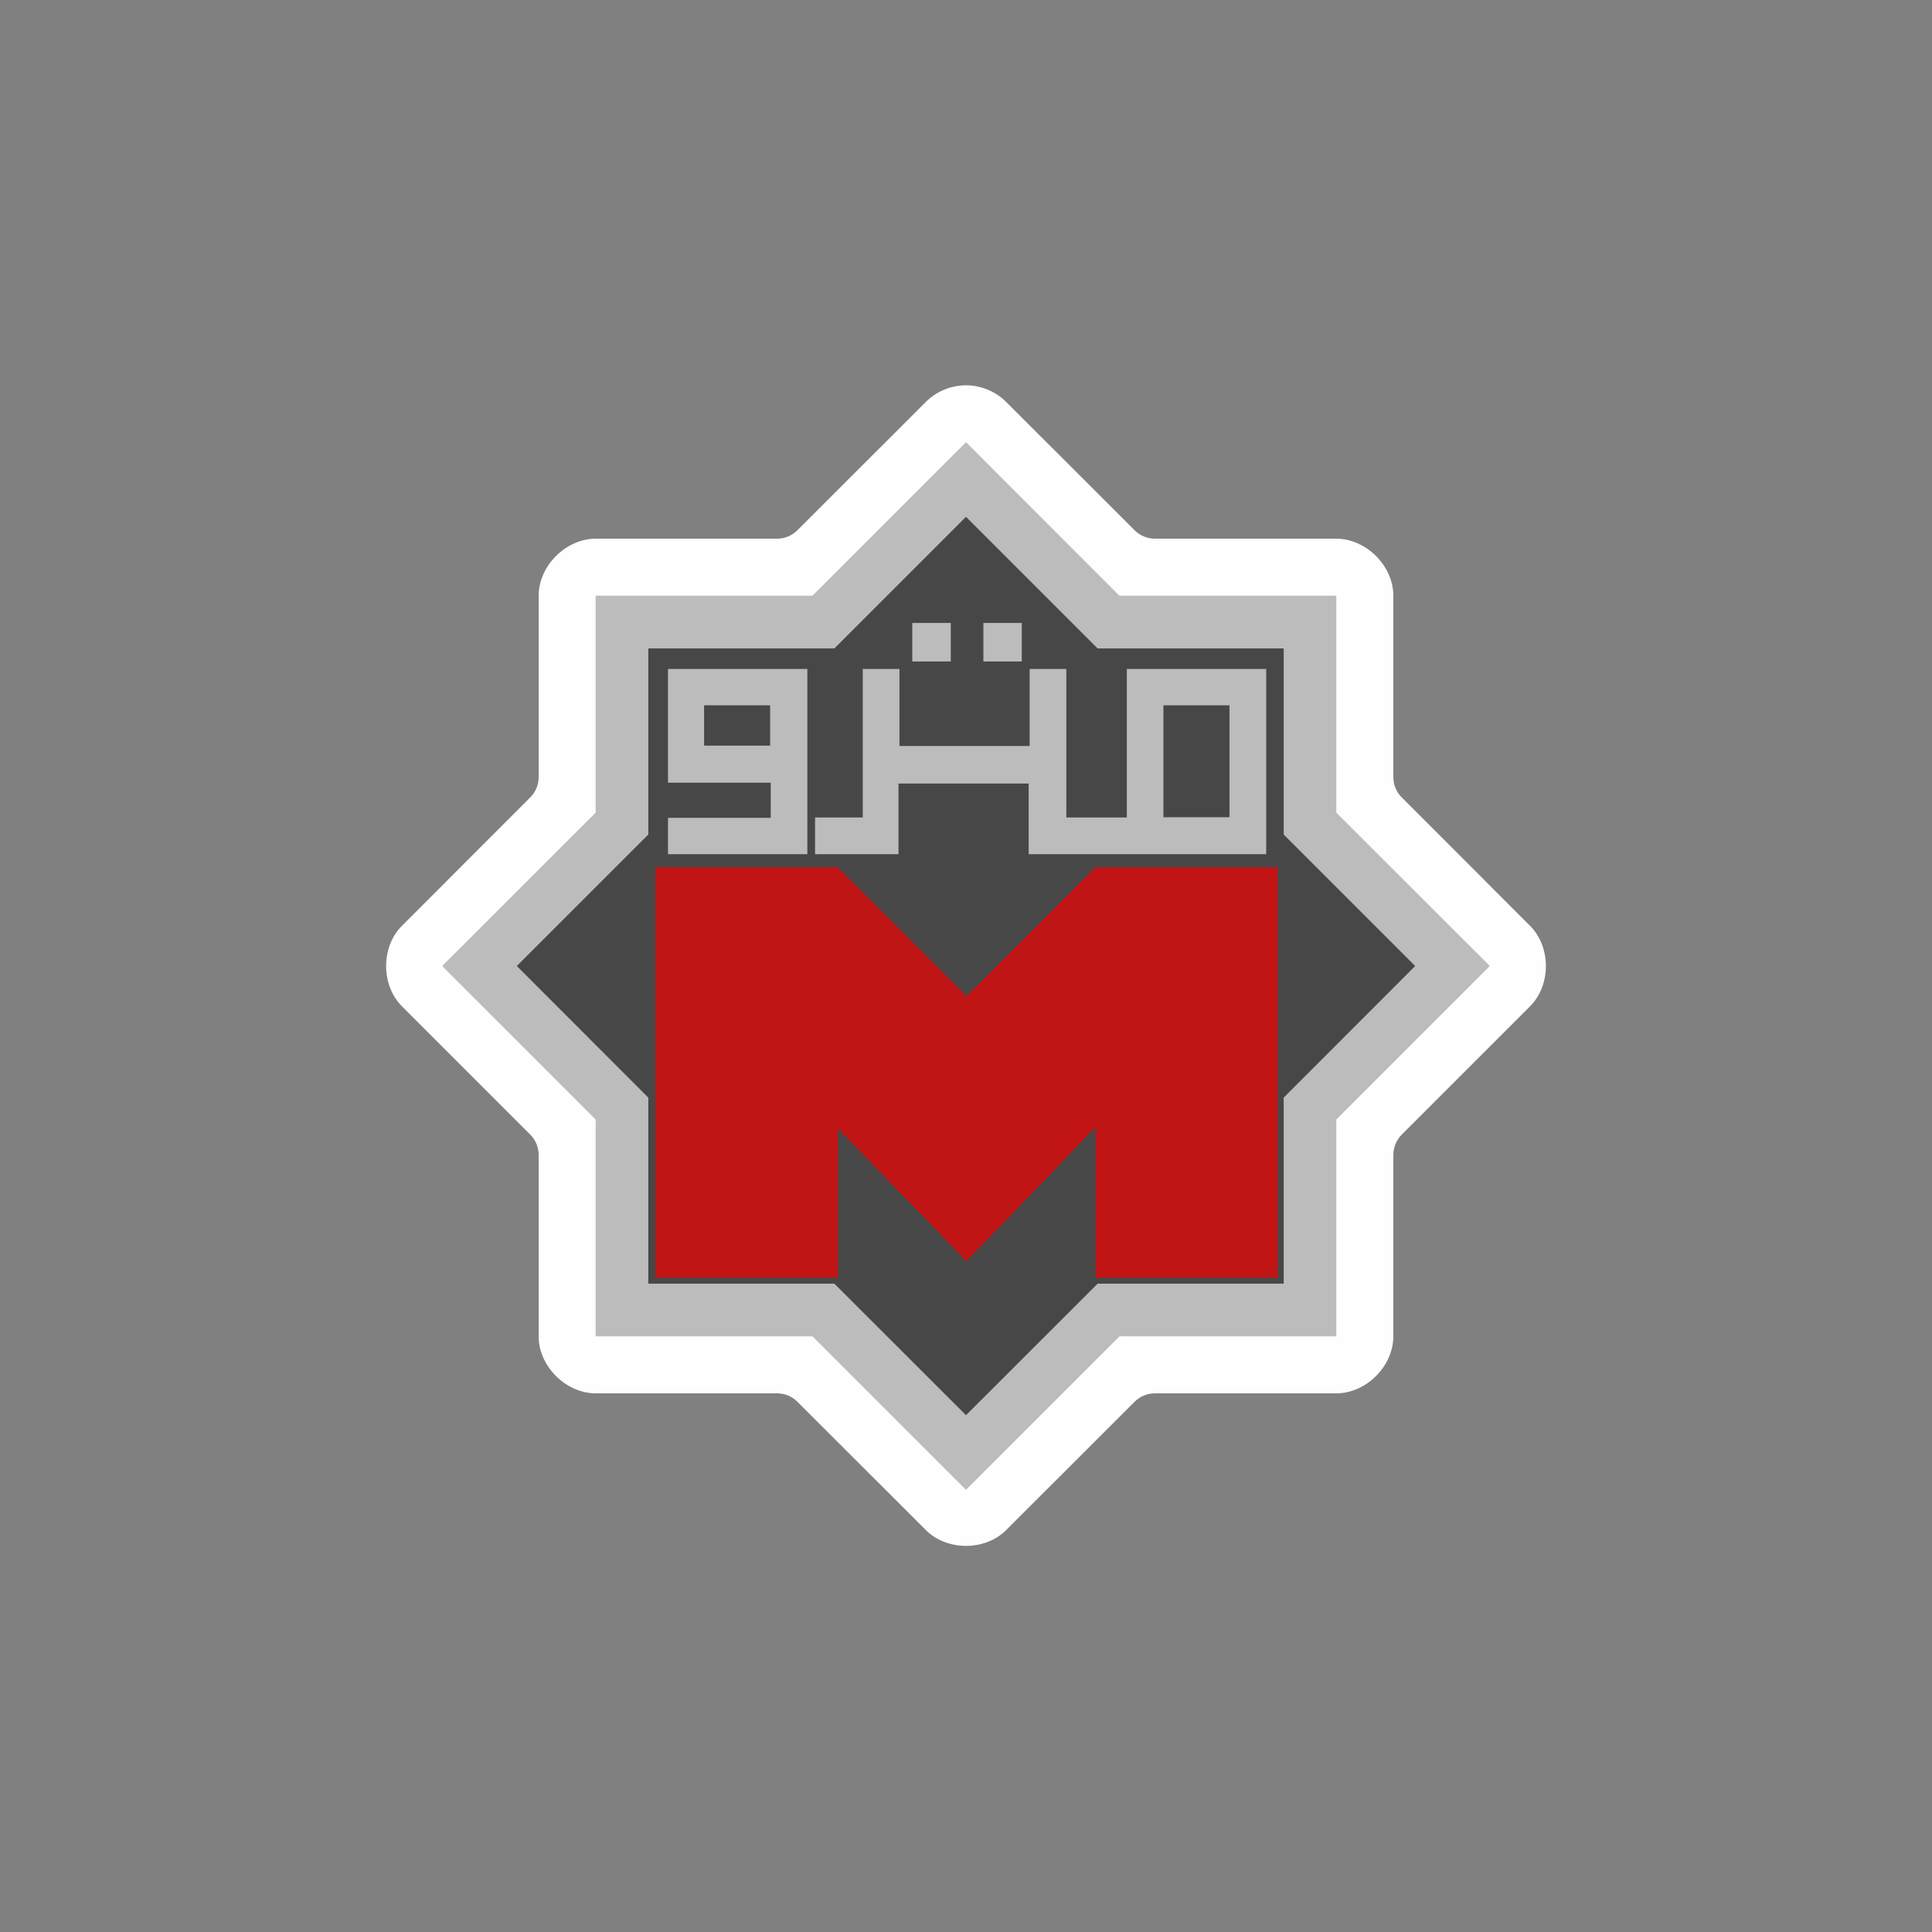 <svg width="16" height="16" viewBox="0 0 16 16" fill="none" xmlns="http://www.w3.org/2000/svg">
<rect x="0" y="0" width="16" height="16" fill="#808080" stroke="none"/>
<path d="M7.993 3.191C7.872 3.193 7.752 3.243 7.667 3.329L6.604 4.391C6.559 4.436 6.499 4.461 6.435 4.461H4.933H4.933C4.686 4.462 4.461 4.686 4.461 4.933V6.435C4.461 6.499 4.436 6.56 4.391 6.604L3.329 7.667C3.154 7.841 3.154 8.159 3.329 8.334L4.391 9.396C4.436 9.441 4.461 9.502 4.461 9.565V11.068C4.461 11.314 4.686 11.539 4.933 11.539H6.435C6.499 11.539 6.559 11.564 6.604 11.609L7.667 12.671C7.841 12.846 8.159 12.846 8.333 12.671L9.396 11.609C9.441 11.564 9.501 11.539 9.565 11.539H11.067C11.314 11.539 11.539 11.314 11.539 11.067V9.565C11.539 9.502 11.564 9.441 11.609 9.396L12.671 8.334C12.846 8.159 12.846 7.841 12.671 7.667L11.609 6.604C11.564 6.56 11.539 6.499 11.539 6.435V4.933C11.539 4.686 11.314 4.462 11.067 4.461H9.565C9.501 4.461 9.441 4.436 9.396 4.391L8.333 3.329C8.244 3.24 8.119 3.189 7.993 3.191L7.993 3.191Z" fill="#FEFEFE"/>
<path d="M9.271 11.067H11.067V9.271L12.338 8L11.067 6.73V4.933H9.27L8 3.662L6.729 4.933H4.933V6.73L3.662 8L4.933 9.271V11.067H6.729L8 12.338L9.271 11.067Z" fill="#BCBCBC"/>
<path d="M9.09 10.631H10.631V9.09L11.72 8L10.631 6.911V5.37H9.09L8 4.28L6.91 5.37H5.369V6.911L4.28 8L5.369 9.09V10.631H6.91L8 11.72L9.09 10.631Z" fill="#474747"/>
<path d="M6.933 7.178L8 8.246L9.067 7.178H10.577L10.577 10.577H9.067V9.333L8 10.441L6.933 9.34V10.577H5.423L5.423 7.178H6.933Z" fill="#C01414"/>
<path d="M5.532 5.54V6.482H6.383V6.773H5.532V7.074H6.686V5.54H5.532V5.54ZM6.378 6.175H5.831V5.841H6.378V6.175Z" fill="#BCBCBC"/>
<path d="M9.332 5.54V6.77H8.831V5.54H8.527V6.178L7.449 6.178V5.54H7.145V6.77H6.75V7.074H7.441V6.489H8.519V7.074H10.486V5.54H9.332ZM10.182 6.768H9.635V5.841H10.182V6.768Z" fill="#BCBCBC"/>
<path d="M7.874 5.159H7.555V5.478H7.874V5.159Z" fill="#BCBCBC"/>
<path d="M8.462 5.159H8.144V5.478H8.462V5.159Z" fill="#BCBCBC"/>
</svg>
